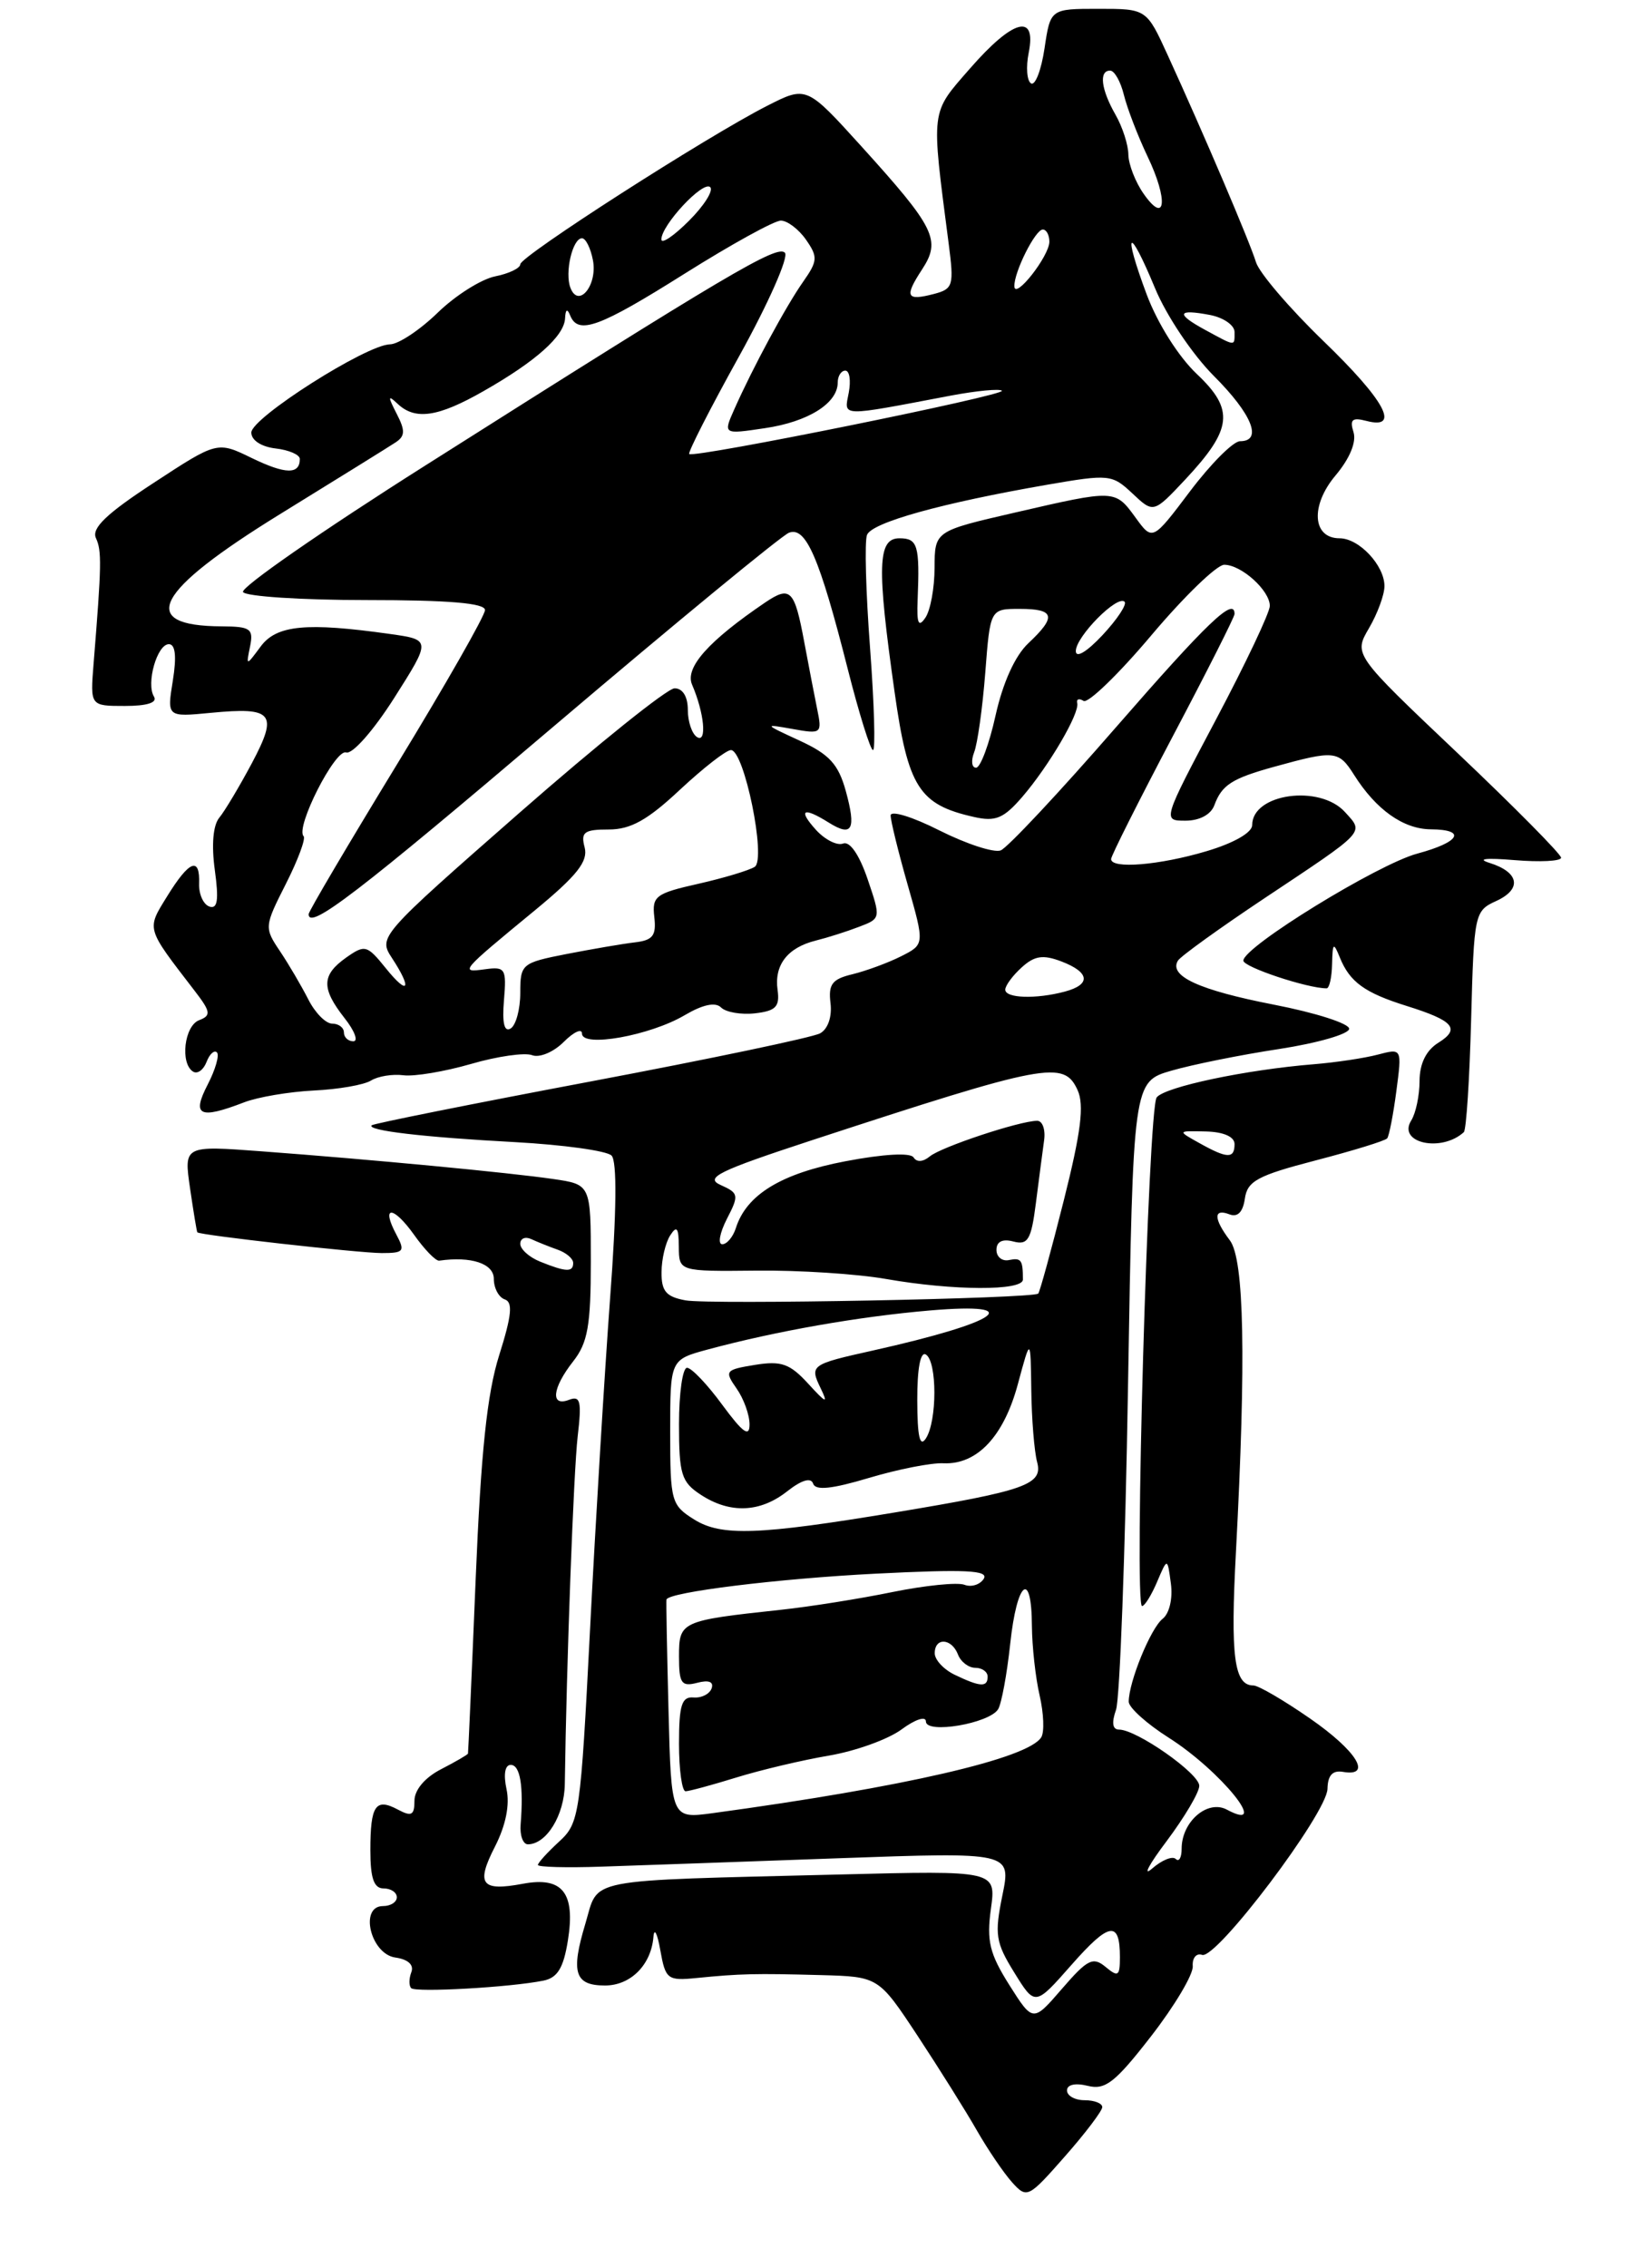<?xml version="1.0" encoding="UTF-8" standalone="no"?>
<!DOCTYPE svg PUBLIC "-//W3C//DTD SVG 1.1//EN" "http://www.w3.org/Graphics/SVG/1.1/DTD/svg11.dtd" >
<svg xmlns="http://www.w3.org/2000/svg" xmlns:xlink="http://www.w3.org/1999/xlink" version="1.1" viewBox="0 0 187 257">
 <g >
 <path fill="currentColor"
d=" M 125.00 238.78 C 125.00 238.35 124.10 238.00 123.00 238.00 C 121.90 238.00 121.00 237.50 121.00 236.89 C 121.00 236.23 121.94 236.02 123.35 236.37 C 125.34 236.87 126.46 236.00 130.55 230.73 C 133.21 227.30 135.33 223.74 135.26 222.81 C 135.19 221.88 135.67 221.30 136.32 221.53 C 137.93 222.09 150.49 205.47 150.54 202.71 C 150.57 201.19 151.11 200.59 152.29 200.79 C 155.68 201.38 153.87 198.42 148.57 194.75 C 145.60 192.69 142.71 191.00 142.14 191.00 C 139.95 191.00 139.52 187.74 140.16 175.83 C 141.32 153.99 141.10 142.71 139.47 140.56 C 137.61 138.10 137.59 136.91 139.42 137.61 C 140.35 137.97 140.95 137.36 141.17 135.83 C 141.45 133.84 142.61 133.21 149.20 131.50 C 153.43 130.40 157.08 129.28 157.31 129.00 C 157.53 128.72 158.00 126.31 158.35 123.64 C 158.99 118.79 158.99 118.79 156.25 119.51 C 154.74 119.91 151.47 120.40 149.00 120.60 C 141.31 121.22 132.11 123.16 131.17 124.36 C 130.21 125.57 128.59 182.00 129.51 182.00 C 129.81 182.00 130.58 180.76 131.22 179.25 C 132.39 176.50 132.39 176.50 132.78 179.45 C 133.01 181.15 132.61 182.85 131.84 183.45 C 130.49 184.51 128.00 190.61 128.00 192.84 C 128.00 193.50 130.03 195.33 132.52 196.91 C 138.42 200.65 144.19 207.78 139.13 205.07 C 136.94 203.90 134.00 206.43 134.00 209.50 C 134.00 210.51 133.70 211.03 133.33 210.66 C 132.96 210.30 131.76 210.78 130.65 211.75 C 129.54 212.71 130.29 211.30 132.32 208.61 C 134.34 205.91 136.00 203.11 136.00 202.37 C 136.00 200.97 128.90 196.00 126.90 196.00 C 126.16 196.00 126.04 195.23 126.56 193.75 C 126.99 192.51 127.61 175.99 127.92 157.04 C 128.50 122.59 128.50 122.59 132.84 121.33 C 135.22 120.64 140.73 119.53 145.09 118.87 C 149.44 118.20 153.00 117.17 153.00 116.58 C 152.99 115.98 149.16 114.76 144.46 113.85 C 135.99 112.20 132.51 110.61 133.58 108.86 C 133.89 108.36 138.28 105.20 143.32 101.84 C 155.06 94.03 154.69 94.42 152.52 92.02 C 149.65 88.86 142.00 89.93 142.00 93.50 C 142.00 94.35 139.92 95.54 136.82 96.46 C 131.48 98.05 126.00 98.50 126.00 97.35 C 126.00 96.99 129.15 90.73 133.00 83.43 C 136.85 76.14 140.00 69.91 140.00 69.58 C 140.00 67.57 136.92 70.52 126.55 82.42 C 120.13 89.80 114.24 96.08 113.48 96.37 C 112.71 96.66 109.59 95.64 106.54 94.11 C 103.50 92.57 101.00 91.80 101.00 92.41 C 101.00 93.01 101.87 96.55 102.93 100.26 C 104.86 107.02 104.86 107.02 102.18 108.37 C 100.71 109.11 98.23 110.02 96.68 110.40 C 94.37 110.95 93.92 111.53 94.18 113.67 C 94.37 115.22 93.89 116.61 93.00 117.10 C 92.17 117.56 80.47 120.01 67.00 122.55 C 53.52 125.09 42.34 127.33 42.15 127.52 C 41.56 128.11 47.99 128.87 58.44 129.43 C 63.90 129.73 68.81 130.41 69.35 130.95 C 69.98 131.58 69.93 137.27 69.18 147.21 C 68.56 155.62 67.54 172.40 66.92 184.50 C 65.83 205.74 65.71 206.58 63.40 208.70 C 62.08 209.91 61.00 211.10 61.00 211.34 C 61.00 211.58 64.26 211.67 68.25 211.53 C 72.24 211.40 84.32 210.97 95.09 210.58 C 114.68 209.88 114.68 209.88 113.67 214.80 C 112.77 219.22 112.90 220.11 115.02 223.53 C 117.38 227.35 117.38 227.35 121.51 222.66 C 125.79 217.80 127.00 217.60 127.00 221.79 C 127.00 223.95 126.80 224.08 125.37 222.89 C 123.95 221.71 123.32 222.03 120.44 225.36 C 117.14 229.18 117.14 229.18 114.45 224.93 C 112.22 221.39 111.87 219.95 112.37 216.32 C 112.97 211.97 112.97 211.97 95.23 212.42 C 65.77 213.16 67.96 212.74 66.38 218.00 C 64.71 223.54 65.17 225.00 68.61 225.00 C 71.51 225.00 73.84 222.67 74.10 219.50 C 74.19 218.40 74.54 219.07 74.88 221.00 C 75.47 224.30 75.69 224.48 79.00 224.15 C 83.93 223.66 85.63 223.62 93.07 223.82 C 99.63 224.00 99.63 224.00 104.07 230.72 C 106.50 234.41 109.52 239.22 110.77 241.41 C 112.02 243.59 113.82 246.24 114.77 247.30 C 116.45 249.16 116.61 249.09 120.75 244.38 C 123.09 241.73 125.00 239.20 125.00 238.78 Z  M 61.62 224.45 C 63.22 224.13 63.90 223.02 64.40 219.90 C 65.27 214.49 63.79 212.63 59.30 213.47 C 54.57 214.36 53.94 213.53 56.13 209.26 C 57.36 206.85 57.83 204.51 57.44 202.75 C 57.08 201.08 57.26 200.00 57.92 200.00 C 58.99 200.00 59.39 202.41 59.04 206.75 C 58.94 207.99 59.31 209.00 59.86 209.00 C 61.97 209.00 64.00 205.70 64.05 202.18 C 64.24 188.49 65.05 166.73 65.51 162.77 C 65.98 158.79 65.82 158.13 64.53 158.63 C 62.39 159.45 62.62 157.30 65.00 154.27 C 66.65 152.17 67.00 150.22 67.00 142.98 C 67.00 134.23 67.00 134.23 62.75 133.61 C 57.75 132.88 42.15 131.40 29.67 130.47 C 20.85 129.81 20.85 129.81 21.55 134.65 C 21.94 137.32 22.31 139.57 22.38 139.65 C 22.64 139.97 40.65 141.99 43.29 142.00 C 45.80 142.00 45.96 141.80 44.95 139.91 C 43.17 136.59 44.57 136.59 46.95 139.92 C 48.14 141.60 49.42 142.92 49.81 142.86 C 53.43 142.34 56.00 143.19 56.00 144.92 C 56.00 145.97 56.56 147.02 57.24 147.25 C 58.18 147.56 58.03 149.08 56.61 153.57 C 55.23 157.94 54.54 164.55 53.94 178.99 C 53.50 189.72 53.10 198.60 53.07 198.72 C 53.03 198.85 51.65 199.65 50.00 200.50 C 48.18 201.44 47.00 202.84 47.00 204.06 C 47.00 205.71 46.67 205.89 45.13 205.07 C 42.59 203.71 42.00 204.58 42.00 209.67 C 42.00 212.85 42.40 214.00 43.50 214.00 C 44.33 214.00 45.00 214.45 45.00 215.00 C 45.00 215.55 44.30 216.00 43.43 216.00 C 40.72 216.00 42.02 221.43 44.83 221.83 C 46.27 222.03 46.96 222.66 46.65 223.48 C 46.37 224.21 46.36 225.03 46.63 225.30 C 47.15 225.81 57.86 225.21 61.62 224.45 Z  M 166.00 128.30 C 166.28 128.04 166.65 122.31 166.83 115.54 C 167.15 103.54 167.22 103.22 169.66 102.11 C 172.62 100.76 172.30 98.85 168.93 97.79 C 167.42 97.32 168.49 97.20 171.75 97.47 C 174.64 97.71 177.02 97.59 177.03 97.20 C 177.05 96.82 171.77 91.48 165.28 85.33 C 153.50 74.17 153.50 74.17 155.25 71.18 C 156.21 69.54 157.00 67.40 157.00 66.42 C 157.00 64.07 154.12 61.00 151.91 61.00 C 148.82 61.00 148.58 57.28 151.46 53.87 C 153.07 51.95 153.84 50.09 153.49 48.97 C 153.04 47.54 153.34 47.28 154.96 47.70 C 158.87 48.72 157.07 45.39 150.05 38.62 C 146.23 34.93 142.80 30.92 142.43 29.71 C 141.72 27.39 136.51 15.18 132.42 6.25 C 130.02 1.00 130.02 1.00 124.57 1.00 C 119.12 1.00 119.12 1.00 118.45 5.49 C 118.08 7.96 117.39 9.74 116.92 9.45 C 116.45 9.16 116.33 7.59 116.66 5.96 C 117.56 1.45 114.88 2.17 110.01 7.75 C 105.48 12.94 105.58 12.17 107.58 27.60 C 108.20 32.36 108.09 32.74 105.92 33.31 C 102.77 34.13 102.53 33.64 104.56 30.54 C 106.74 27.21 106.06 25.83 97.68 16.58 C 91.46 9.72 91.46 9.72 86.98 12.00 C 80.15 15.47 59.00 29.04 59.00 29.95 C 59.00 30.39 57.71 31.01 56.14 31.32 C 54.57 31.64 51.63 33.49 49.62 35.45 C 47.61 37.40 45.18 39.01 44.23 39.02 C 41.55 39.06 28.50 47.35 28.50 49.02 C 28.50 49.89 29.63 50.63 31.25 50.82 C 32.76 50.99 34.00 51.53 34.00 52.01 C 34.00 53.79 32.38 53.76 28.56 51.91 C 24.64 50.00 24.64 50.00 17.41 54.73 C 12.06 58.22 10.36 59.86 10.88 60.98 C 11.55 62.42 11.52 64.01 10.61 75.25 C 10.23 80.00 10.23 80.00 14.17 80.00 C 16.69 80.00 17.88 79.62 17.46 78.94 C 16.55 77.46 17.81 73.00 19.15 73.00 C 19.89 73.00 20.04 74.38 19.60 77.13 C 18.93 81.26 18.93 81.26 23.91 80.78 C 30.99 80.10 31.57 80.82 28.56 86.49 C 27.15 89.13 25.49 91.91 24.87 92.66 C 24.16 93.51 23.97 95.75 24.36 98.59 C 24.83 102.01 24.67 103.05 23.74 102.73 C 23.06 102.49 22.54 101.33 22.58 100.15 C 22.69 97.03 21.47 97.50 18.98 101.53 C 16.60 105.38 16.51 105.05 22.05 112.25 C 23.90 114.65 23.97 115.08 22.58 115.61 C 20.90 116.25 20.40 120.51 21.90 121.44 C 22.39 121.74 23.07 121.25 23.42 120.35 C 23.76 119.45 24.29 118.96 24.60 119.26 C 24.90 119.57 24.43 121.21 23.55 122.91 C 21.72 126.44 22.61 126.87 27.68 124.92 C 29.23 124.32 32.78 123.72 35.57 123.58 C 38.36 123.45 41.29 122.94 42.07 122.45 C 42.86 121.96 44.51 121.69 45.75 121.85 C 46.99 122.01 50.43 121.43 53.41 120.57 C 56.39 119.70 59.50 119.26 60.33 119.57 C 61.17 119.90 62.77 119.23 63.92 118.08 C 65.07 116.93 66.00 116.51 66.00 117.13 C 66.00 118.74 73.72 117.36 77.65 115.04 C 79.71 113.83 81.13 113.53 81.77 114.17 C 82.31 114.71 84.05 115.01 85.63 114.83 C 87.98 114.56 88.44 114.08 88.18 112.19 C 87.78 109.36 89.30 107.39 92.50 106.59 C 93.83 106.26 96.04 105.56 97.41 105.03 C 99.90 104.09 99.90 104.07 98.38 99.60 C 97.44 96.85 96.37 95.30 95.61 95.59 C 94.93 95.86 93.54 95.15 92.53 94.04 C 90.46 91.75 91.07 91.40 93.97 93.21 C 96.65 94.89 97.12 94.02 95.91 89.62 C 95.07 86.60 94.05 85.48 90.68 83.93 C 86.60 82.05 86.58 82.02 89.88 82.61 C 93.16 83.20 93.24 83.13 92.67 80.36 C 92.35 78.79 91.69 75.36 91.20 72.74 C 90.10 66.82 89.63 66.35 86.78 68.27 C 80.36 72.62 77.65 75.65 78.48 77.58 C 79.87 80.80 80.19 84.24 79.05 83.53 C 78.47 83.17 78.00 81.78 78.00 80.44 C 78.00 78.94 77.42 78.00 76.50 78.00 C 75.68 78.00 67.78 84.34 58.94 92.08 C 43.02 106.03 42.89 106.18 44.44 108.55 C 46.78 112.11 46.31 112.90 43.75 109.72 C 41.62 107.08 41.38 107.02 39.25 108.52 C 36.46 110.50 36.42 111.99 39.07 115.37 C 40.21 116.81 40.66 118.00 40.07 118.00 C 39.48 118.00 39.00 117.55 39.00 117.00 C 39.00 116.45 38.40 116.00 37.67 116.00 C 36.94 116.00 35.72 114.76 34.96 113.25 C 34.19 111.74 32.75 109.28 31.75 107.79 C 29.96 105.13 29.97 104.99 32.42 100.16 C 33.79 97.46 34.69 95.03 34.43 94.76 C 33.46 93.80 38.01 84.84 39.25 85.27 C 39.95 85.51 42.33 82.82 44.70 79.10 C 48.89 72.50 48.89 72.50 44.20 71.84 C 34.76 70.51 31.37 70.83 29.57 73.25 C 27.90 75.50 27.90 75.50 28.36 73.25 C 28.76 71.25 28.41 71.00 25.16 70.98 C 15.47 70.94 17.51 67.04 31.81 58.23 C 38.24 54.27 44.11 50.63 44.85 50.14 C 45.95 49.42 45.97 48.80 44.98 46.88 C 43.97 44.91 43.98 44.72 45.08 45.75 C 47.08 47.65 49.67 47.27 54.82 44.33 C 60.77 40.95 63.98 38.08 64.08 36.08 C 64.13 35.04 64.33 34.93 64.66 35.75 C 65.56 37.98 67.95 37.11 77.66 31.00 C 82.91 27.70 87.81 25.00 88.55 25.00 C 89.28 25.00 90.57 25.97 91.40 27.16 C 92.76 29.11 92.73 29.57 91.09 31.91 C 89.15 34.66 85.39 41.61 83.28 46.36 C 82.00 49.23 82.00 49.23 86.75 48.52 C 91.65 47.80 95.00 45.70 95.00 43.35 C 95.00 42.61 95.39 42.00 95.86 42.00 C 96.34 42.00 96.51 43.12 96.25 44.50 C 95.72 47.27 95.08 47.25 107.83 44.83 C 110.76 44.28 113.37 44.03 113.62 44.28 C 114.11 44.78 78.72 51.94 78.16 51.45 C 77.98 51.29 80.53 46.29 83.84 40.33 C 87.14 34.37 89.47 29.11 89.01 28.64 C 88.13 27.72 82.65 30.96 48.25 52.74 C 36.56 60.13 27.25 66.59 27.56 67.09 C 27.87 67.59 34.17 68.00 41.56 68.00 C 50.91 68.00 55.00 68.35 55.00 69.13 C 55.00 69.76 50.50 77.64 45.00 86.65 C 39.50 95.66 35.00 103.28 35.00 103.59 C 35.00 105.46 40.49 101.26 62.89 82.23 C 76.67 70.53 88.63 60.70 89.47 60.37 C 91.39 59.63 92.93 63.19 96.12 75.75 C 97.41 80.84 98.71 85.00 99.00 85.00 C 99.29 85.00 99.14 79.81 98.67 73.48 C 98.19 67.14 98.03 61.35 98.32 60.62 C 98.86 59.21 106.77 57.01 118.76 54.93 C 125.78 53.72 126.11 53.75 128.42 55.92 C 130.81 58.17 130.81 58.17 134.41 54.34 C 139.77 48.61 140.01 46.43 135.72 42.38 C 133.64 40.42 131.27 36.65 130.04 33.38 C 127.28 25.99 127.98 25.42 130.97 32.63 C 132.26 35.76 135.22 40.16 137.64 42.59 C 142.00 46.94 143.22 50.00 140.62 50.00 C 139.86 50.00 137.32 52.54 134.97 55.65 C 130.70 61.31 130.70 61.31 128.77 58.65 C 126.44 55.46 126.48 55.46 115.08 58.09 C 106.00 60.18 106.00 60.18 105.98 64.34 C 105.98 66.63 105.51 69.17 104.94 70.00 C 104.16 71.15 103.95 70.67 104.06 68.00 C 104.31 61.80 104.08 61.00 102.00 61.00 C 99.52 61.00 99.42 64.14 101.45 78.44 C 102.97 89.22 104.23 91.19 110.45 92.58 C 112.90 93.14 113.82 92.75 115.95 90.28 C 118.97 86.76 122.44 80.84 122.16 79.68 C 122.04 79.22 122.37 79.11 122.88 79.43 C 123.39 79.74 126.85 76.40 130.56 72.00 C 134.27 67.60 137.99 64.00 138.83 64.00 C 140.77 64.00 144.00 66.91 144.00 68.66 C 144.00 69.41 141.26 75.19 137.91 81.51 C 131.82 93.00 131.82 93.00 134.44 93.00 C 136.03 93.00 137.32 92.31 137.71 91.25 C 138.56 88.95 139.69 88.22 144.50 86.89 C 151.36 85.00 151.80 85.04 153.56 87.82 C 156.05 91.76 159.14 93.95 162.25 93.98 C 166.36 94.01 165.57 95.43 160.73 96.73 C 156.25 97.93 141.00 107.30 141.00 108.86 C 141.00 109.59 148.25 112.00 150.44 112.00 C 150.75 112.00 151.03 110.76 151.06 109.25 C 151.12 106.81 151.22 106.73 151.95 108.53 C 153.07 111.28 154.76 112.51 159.50 113.99 C 164.85 115.66 165.65 116.58 163.12 118.16 C 161.73 119.02 160.99 120.52 160.98 122.49 C 160.98 124.15 160.55 126.16 160.04 126.97 C 158.43 129.52 163.44 130.63 166.00 128.30 Z  M 75.81 193.80 C 75.64 187.04 75.53 181.39 75.58 181.26 C 75.84 180.42 88.25 178.89 99.32 178.33 C 109.48 177.82 112.15 177.94 111.56 178.91 C 111.14 179.58 110.15 179.89 109.37 179.59 C 108.58 179.29 104.92 179.66 101.22 180.41 C 97.52 181.17 91.80 182.08 88.50 182.43 C 77.20 183.65 77.00 183.74 77.00 187.70 C 77.00 190.77 77.27 191.16 79.06 190.70 C 80.37 190.35 80.96 190.58 80.70 191.33 C 80.47 191.97 79.55 192.44 78.64 192.36 C 77.31 192.25 77.00 193.22 77.00 197.61 C 77.00 200.57 77.34 203.00 77.75 202.99 C 78.16 202.98 80.75 202.28 83.50 201.43 C 86.25 200.58 90.97 199.46 93.99 198.95 C 97.00 198.44 100.71 197.11 102.24 195.98 C 103.78 194.84 105.00 194.44 105.00 195.08 C 105.00 196.53 112.19 195.31 113.19 193.69 C 113.57 193.07 114.19 189.74 114.56 186.28 C 115.32 179.17 116.99 177.80 117.02 184.25 C 117.04 186.59 117.43 190.14 117.90 192.15 C 118.36 194.16 118.45 196.28 118.08 196.87 C 116.60 199.27 102.52 202.52 80.81 205.47 C 76.12 206.10 76.12 206.10 75.81 193.80 Z  M 108.25 189.78 C 107.01 189.18 106.00 188.09 106.00 187.35 C 106.00 185.52 107.92 185.63 108.64 187.50 C 108.95 188.32 109.84 189.00 110.61 189.00 C 111.37 189.00 112.00 189.45 112.00 190.00 C 112.00 191.23 111.16 191.18 108.25 189.78 Z  M 78.75 172.21 C 76.12 170.57 76.00 170.16 76.00 162.29 C 76.00 154.08 76.00 154.08 80.25 152.93 C 88.05 150.83 97.42 149.19 105.50 148.50 C 116.61 147.56 113.34 149.84 99.00 153.04 C 91.93 154.61 91.80 154.71 93.06 157.31 C 93.94 159.13 93.70 159.04 91.65 156.80 C 89.57 154.53 88.61 154.19 85.62 154.67 C 82.24 155.22 82.13 155.35 83.53 157.35 C 84.34 158.50 85.00 160.33 85.00 161.42 C 85.00 162.91 84.24 162.36 81.91 159.20 C 80.22 156.89 78.42 155.00 77.91 155.00 C 77.41 155.00 77.00 157.87 77.00 161.38 C 77.00 167.07 77.27 167.95 79.46 169.38 C 82.78 171.56 86.20 171.42 89.28 168.99 C 90.91 167.71 91.97 167.40 92.21 168.13 C 92.48 168.93 94.32 168.74 98.54 167.48 C 101.82 166.50 105.62 165.75 107.00 165.82 C 110.81 165.99 113.84 162.76 115.43 156.84 C 116.87 151.50 116.87 151.50 116.95 157.50 C 116.99 160.80 117.29 164.48 117.61 165.68 C 118.30 168.23 116.33 168.93 101.50 171.39 C 86.02 173.96 81.82 174.11 78.75 172.21 Z  M 104.02 158.69 C 104.01 155.07 104.38 153.11 105.00 153.50 C 106.28 154.29 106.28 161.03 105.00 163.00 C 104.31 164.06 104.03 162.81 104.02 158.69 Z  M 77.75 147.36 C 75.55 146.96 75.00 146.33 75.02 144.18 C 75.02 142.71 75.47 140.82 76.00 140.00 C 76.75 138.83 76.97 139.12 76.98 141.29 C 77.00 144.08 77.00 144.08 85.75 143.99 C 90.56 143.93 97.20 144.36 100.50 144.94 C 108.11 146.27 116.00 146.30 116.00 145.00 C 116.00 142.78 115.81 142.51 114.43 142.79 C 113.65 142.96 113.00 142.44 113.00 141.64 C 113.00 140.70 113.68 140.36 114.92 140.69 C 116.57 141.12 116.94 140.50 117.47 136.35 C 117.81 133.68 118.23 130.49 118.40 129.25 C 118.58 128.01 118.22 127.00 117.61 127.01 C 115.60 127.03 106.75 129.97 105.45 131.04 C 104.68 131.68 103.95 131.73 103.60 131.16 C 103.25 130.60 100.19 130.77 95.85 131.60 C 88.59 132.98 84.65 135.38 83.45 139.16 C 83.13 140.17 82.43 141.00 81.91 141.00 C 81.38 141.00 81.62 139.71 82.43 138.13 C 83.82 135.44 83.78 135.21 81.73 134.29 C 79.88 133.47 81.44 132.70 92.02 129.23 C 118.72 120.49 120.64 120.13 122.20 123.53 C 122.97 125.23 122.59 128.27 120.64 136.02 C 119.22 141.66 117.91 146.42 117.74 146.59 C 117.17 147.16 80.59 147.86 77.75 147.36 Z  M 136.00 129.53 C 133.50 128.14 133.50 128.14 136.75 128.22 C 138.77 128.27 140.00 128.82 140.00 129.65 C 140.00 131.33 139.18 131.31 136.00 129.53 Z  M 114.00 112.15 C 114.00 111.69 114.84 110.55 115.86 109.63 C 117.32 108.30 118.28 108.16 120.36 108.95 C 123.59 110.18 123.75 111.57 120.75 112.37 C 117.49 113.24 114.00 113.13 114.00 112.15 Z  M 61.25 142.97 C 60.01 142.47 59.00 141.56 59.00 140.95 C 59.00 140.34 59.56 140.10 60.25 140.42 C 60.94 140.74 62.29 141.28 63.25 141.62 C 64.21 141.96 65.00 142.63 65.00 143.12 C 65.00 144.19 64.20 144.16 61.25 142.97 Z  M 57.15 113.36 C 57.45 109.76 57.31 109.52 54.99 109.84 C 52.10 110.23 52.16 110.15 60.67 103.15 C 65.45 99.21 66.71 97.61 66.30 96.03 C 65.84 94.30 66.24 94.00 69.03 94.00 C 71.52 94.00 73.44 92.93 77.10 89.50 C 79.75 87.03 82.35 85.00 82.89 85.00 C 84.40 85.00 86.92 97.34 85.59 98.23 C 84.99 98.62 82.12 99.49 79.20 100.15 C 74.34 101.24 73.93 101.56 74.20 103.92 C 74.44 106.03 74.04 106.55 72.00 106.79 C 70.62 106.95 67.14 107.55 64.25 108.11 C 59.16 109.11 59.00 109.24 59.00 112.51 C 59.00 114.37 58.51 116.18 57.91 116.55 C 57.19 117.00 56.93 115.95 57.15 113.36 Z  M 110.47 85.25 C 110.85 84.29 111.42 80.24 111.73 76.25 C 112.29 69.00 112.29 69.00 115.64 69.00 C 119.62 69.00 119.84 69.87 116.61 72.90 C 115.11 74.31 113.73 77.35 112.90 81.07 C 112.18 84.33 111.18 87.00 110.69 87.00 C 110.19 87.00 110.10 86.21 110.47 85.25 Z  M 122.00 73.78 C 122.00 72.15 126.71 67.38 127.53 68.19 C 127.82 68.49 126.70 70.18 125.03 71.97 C 123.24 73.88 122.00 74.62 122.00 73.78 Z  M 136.66 37.38 C 133.29 35.55 133.49 34.98 137.25 35.70 C 138.76 36.00 140.00 36.86 140.00 37.62 C 140.00 39.28 140.18 39.29 136.66 37.38 Z  M 64.69 32.62 C 64.02 30.89 64.93 27.00 66.00 27.00 C 66.42 27.00 66.98 28.12 67.24 29.49 C 67.78 32.32 65.60 34.99 64.69 32.62 Z  M 115.03 32.45 C 114.98 30.85 117.40 26.02 118.25 26.01 C 118.66 26.00 119.00 26.63 119.00 27.39 C 119.00 29.01 115.08 34.01 115.03 32.45 Z  M 75.00 27.13 C 75.00 25.51 79.75 20.42 80.54 21.21 C 80.93 21.59 79.84 23.32 78.12 25.03 C 76.40 26.75 75.00 27.69 75.00 27.13 Z  M 129.69 21.96 C 128.76 20.64 127.98 18.64 127.96 17.53 C 127.95 16.41 127.29 14.38 126.50 13.00 C 124.86 10.13 124.60 8.00 125.89 8.00 C 126.38 8.00 127.08 9.24 127.45 10.75 C 127.82 12.26 129.03 15.41 130.14 17.74 C 132.51 22.69 132.20 25.55 129.69 21.96 Z "/>
</g>
</svg>